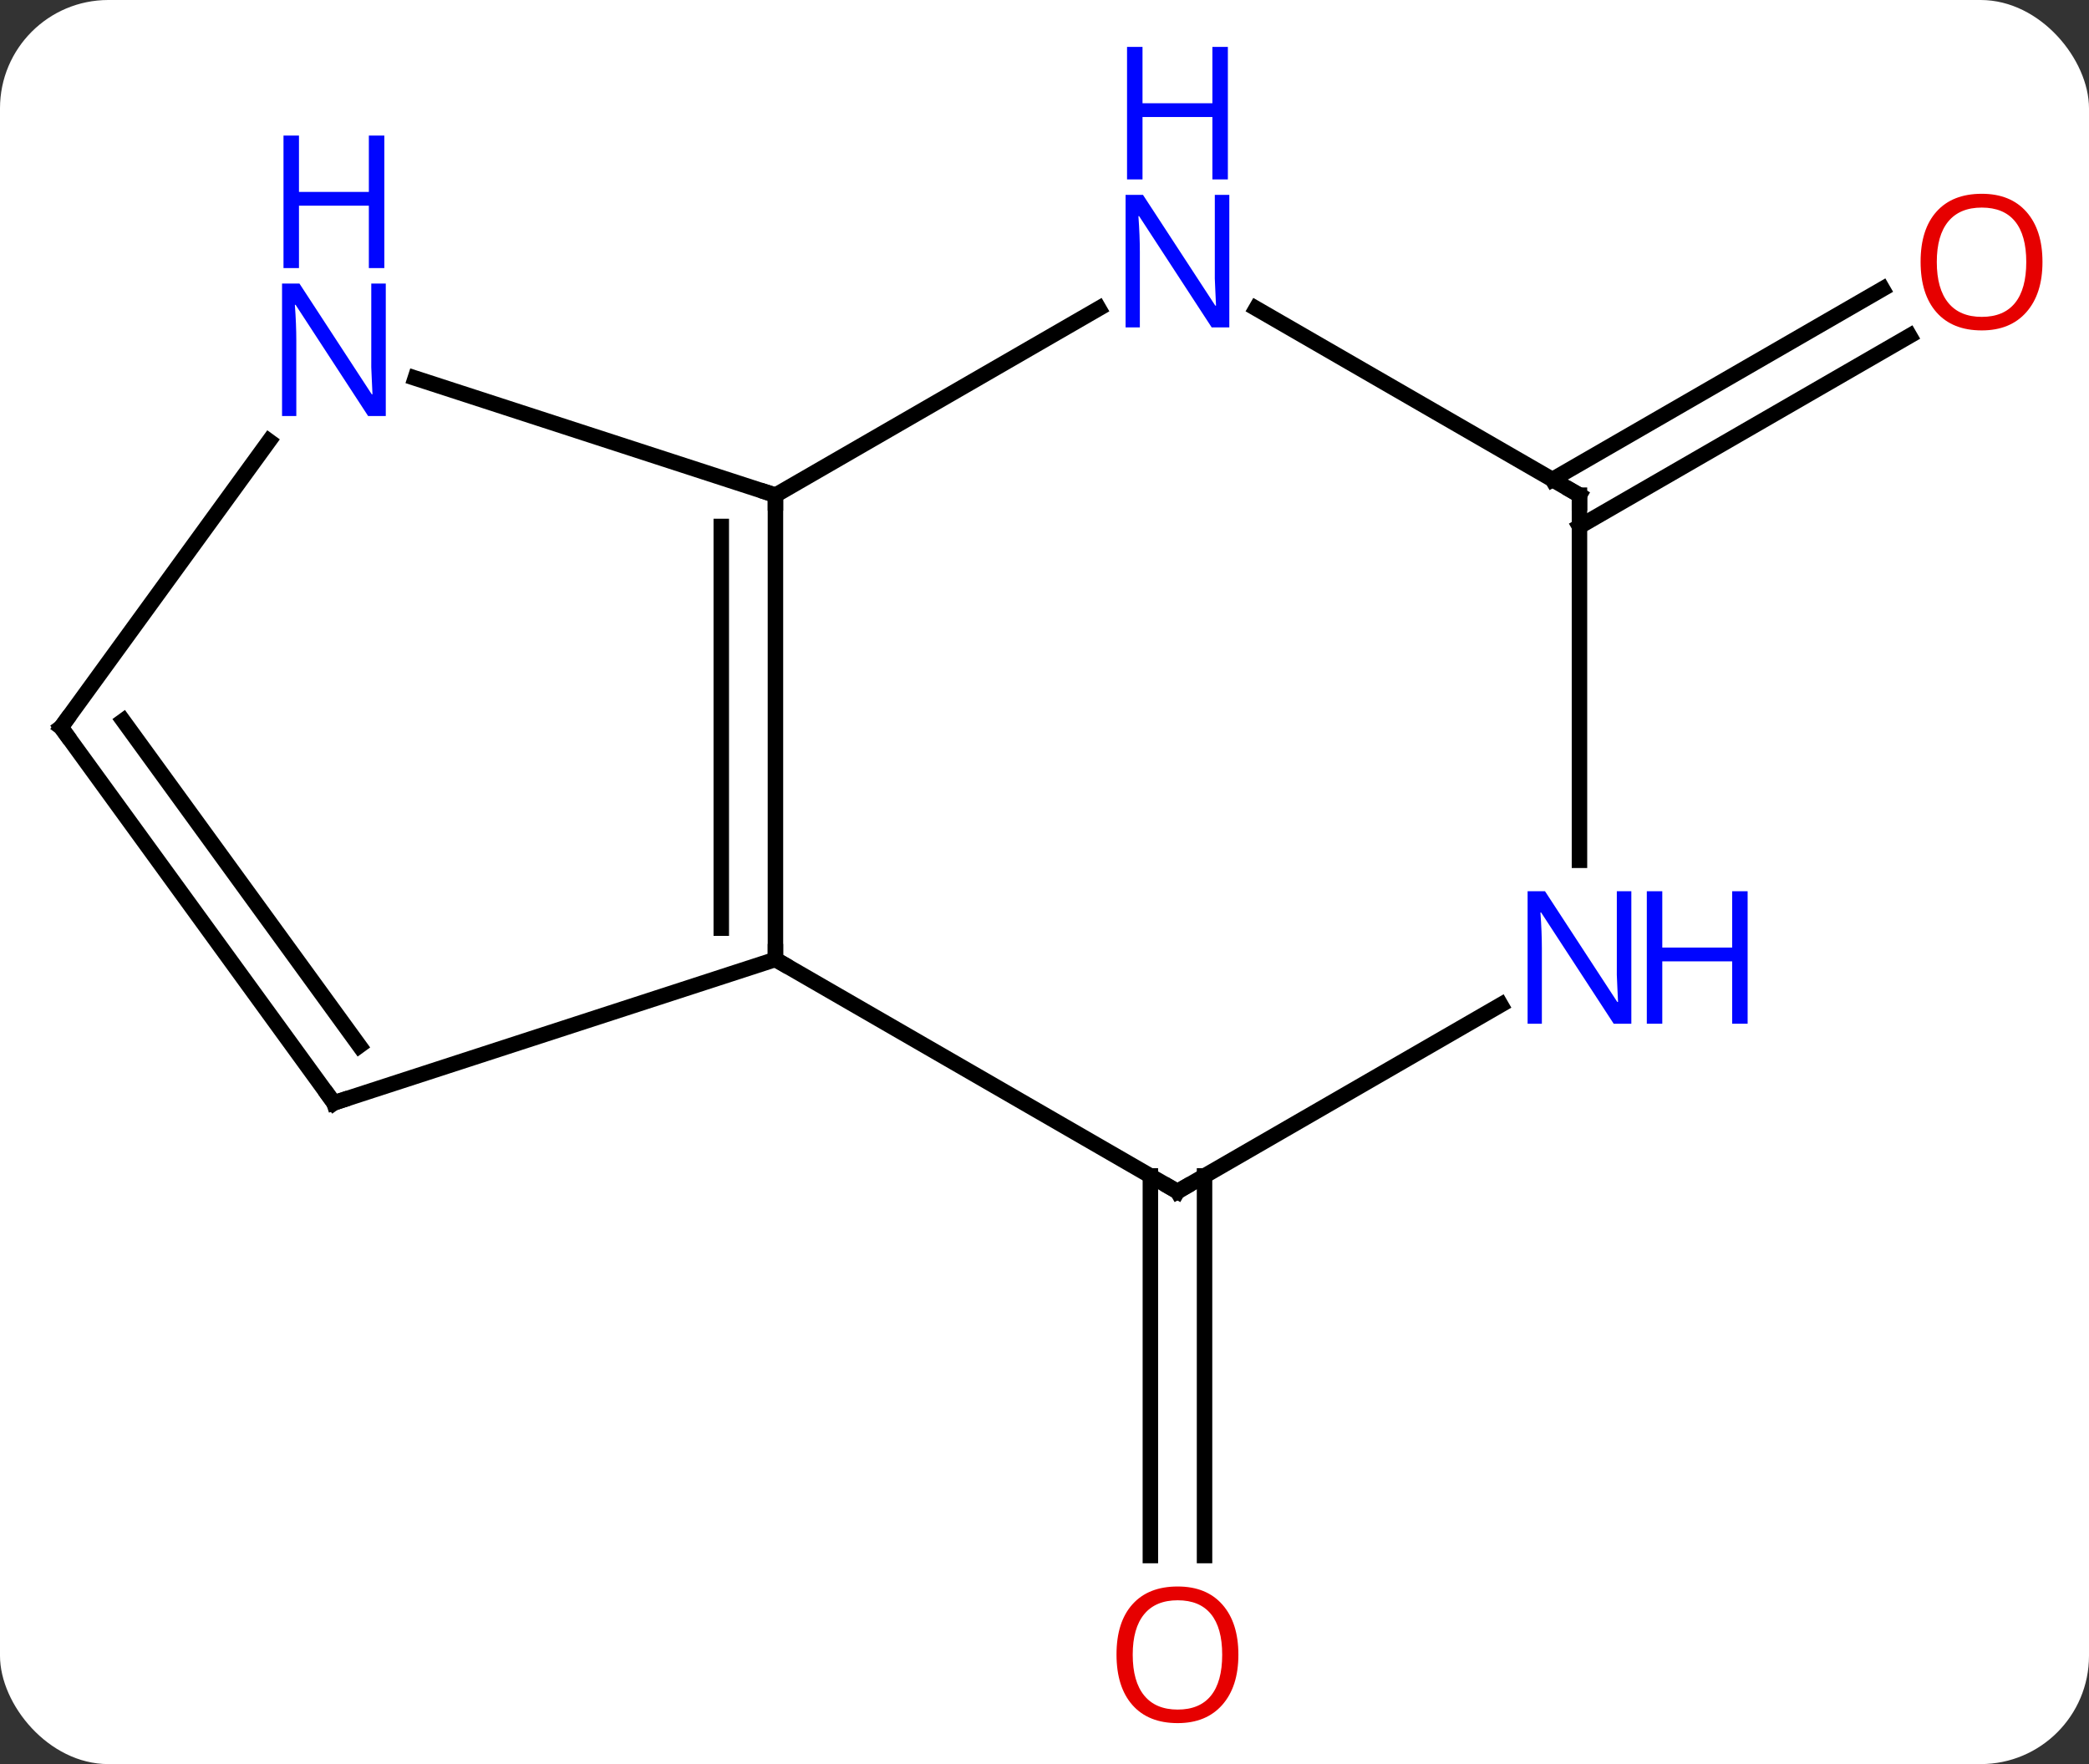 <svg width="135" viewBox="0 0 135 114" style="fill-opacity:1; color-rendering:auto; color-interpolation:auto; text-rendering:auto; stroke:black; stroke-linecap:square; stroke-miterlimit:10; shape-rendering:auto; stroke-opacity:1; fill:black; stroke-dasharray:none; font-weight:normal; stroke-width:1; font-family:'Open Sans'; font-style:normal; stroke-linejoin:miter; font-size:12; stroke-dashoffset:0; image-rendering:auto;" height="114" class="cas-substance-image" xmlns:xlink="http://www.w3.org/1999/xlink" xmlns="http://www.w3.org/2000/svg"><rect x="0" y="0" width="135" height="114" fill="#333333" stroke="none"/><svg class="cas-substance-single-component"><rect y="0" x="0" width="135" stroke="none" ry="7" rx="7" height="114" fill="white" class="cas-substance-group"/><svg y="0" x="0" width="135" viewBox="0 0 135 114" style="fill:black;" height="114" class="cas-substance-single-component-image"><svg><g><g transform="translate(66,62)" style="text-rendering:geometricPrecision; color-rendering:optimizeQuality; color-interpolation:linearRGB; stroke-linecap:butt; image-rendering:optimizeQuality;"><line y2="13.99" y1="38.523" x2="11.842" x1="11.842" style="fill:none;"/><line y2="13.99" y1="38.523" x2="8.342" x1="8.342" style="fill:none;"/><line y2="-31.01" y1="-43.327" x2="34.322" x1="55.657" style="fill:none;"/><line y2="-27.979" y1="-40.296" x2="36.072" x1="57.407" style="fill:none;"/><line y2="0" y1="-30" x2="-15.888" x1="-15.888" style="fill:none;"/><line y2="-2.021" y1="-27.979" x2="-19.388" x1="-19.388" style="fill:none;"/><line y2="-42.065" y1="-30" x2="5.008" x1="-15.888" style="fill:none;"/><line y2="-37.563" y1="-30" x2="-39.167" x1="-15.888" style="fill:none;"/><line y2="15" y1="0" x2="10.092" x1="-15.888" style="fill:none;"/><line y2="9.27" y1="0" x2="-44.421" x1="-15.888" style="fill:none;"/><line y2="-30" y1="-42.065" x2="36.072" x1="15.176" style="fill:none;"/><line y2="-15" y1="-33.496" x2="-62.055" x1="-48.616" style="fill:none;"/><line y2="2.935" y1="15" x2="30.988" x1="10.092" style="fill:none;"/><line y2="-15" y1="9.27" x2="-62.055" x1="-44.421" style="fill:none;"/><line y2="-15.422" y1="5.578" x2="-58.036" x1="-42.777" style="fill:none;"/><line y2="-6.406" y1="-30" x2="36.072" x1="36.072" style="fill:none;"/></g><g transform="translate(66,62)" style="fill:rgb(230,0,0); text-rendering:geometricPrecision; color-rendering:optimizeQuality; image-rendering:optimizeQuality; font-family:'Open Sans'; stroke:rgb(230,0,0); color-interpolation:linearRGB;"><path style="stroke:none;" d="M14.03 44.93 Q14.03 46.992 12.99 48.172 Q11.951 49.352 10.108 49.352 Q8.217 49.352 7.186 48.188 Q6.154 47.023 6.154 44.914 Q6.154 42.82 7.186 41.672 Q8.217 40.523 10.108 40.523 Q11.967 40.523 12.998 41.695 Q14.03 42.867 14.03 44.93 ZM7.201 44.93 Q7.201 46.664 7.944 47.57 Q8.686 48.477 10.108 48.477 Q11.53 48.477 12.256 47.578 Q12.983 46.68 12.983 44.93 Q12.983 43.195 12.256 42.305 Q11.53 41.414 10.108 41.414 Q8.686 41.414 7.944 42.312 Q7.201 43.211 7.201 44.93 Z"/><path style="stroke:none;" d="M65.993 -45.07 Q65.993 -43.008 64.953 -41.828 Q63.914 -40.648 62.071 -40.648 Q60.18 -40.648 59.149 -41.812 Q58.117 -42.977 58.117 -45.086 Q58.117 -47.18 59.149 -48.328 Q60.18 -49.477 62.071 -49.477 Q63.93 -49.477 64.961 -48.305 Q65.993 -47.133 65.993 -45.07 ZM59.164 -45.07 Q59.164 -43.336 59.907 -42.43 Q60.649 -41.523 62.071 -41.523 Q63.492 -41.523 64.219 -42.422 Q64.946 -43.32 64.946 -45.07 Q64.946 -46.805 64.219 -47.695 Q63.492 -48.586 62.071 -48.586 Q60.649 -48.586 59.907 -47.688 Q59.164 -46.789 59.164 -45.07 Z"/></g><g transform="translate(66,62)" style="stroke-linecap:butt; text-rendering:geometricPrecision; color-rendering:optimizeQuality; image-rendering:optimizeQuality; font-family:'Open Sans'; color-interpolation:linearRGB; stroke-miterlimit:5;"><path style="fill:none;" d="M-15.888 -29.5 L-15.888 -30 L-16.363 -30.154"/><path style="fill:none;" d="M-15.888 -0.5 L-15.888 0 L-15.455 0.25"/><path style="fill:rgb(0,5,255); stroke:none;" d="M13.444 -40.844 L12.303 -40.844 L7.615 -48.031 L7.569 -48.031 Q7.662 -46.766 7.662 -45.719 L7.662 -40.844 L6.74 -40.844 L6.74 -49.406 L7.865 -49.406 L12.537 -42.25 L12.584 -42.25 Q12.584 -42.406 12.537 -43.266 Q12.49 -44.125 12.506 -44.5 L12.506 -49.406 L13.444 -49.406 L13.444 -40.844 Z"/><path style="fill:rgb(0,5,255); stroke:none;" d="M13.35 -50.406 L12.35 -50.406 L12.35 -54.438 L7.834 -54.438 L7.834 -50.406 L6.834 -50.406 L6.834 -58.969 L7.834 -58.969 L7.834 -55.328 L12.35 -55.328 L12.35 -58.969 L13.35 -58.969 L13.35 -50.406 Z"/><path style="fill:rgb(0,5,255); stroke:none;" d="M-41.069 -35.114 L-42.21 -35.114 L-46.898 -42.301 L-46.944 -42.301 Q-46.851 -41.036 -46.851 -39.989 L-46.851 -35.114 L-47.773 -35.114 L-47.773 -43.676 L-46.648 -43.676 L-41.976 -36.52 L-41.929 -36.52 Q-41.929 -36.676 -41.976 -37.536 Q-42.023 -38.395 -42.007 -38.77 L-42.007 -43.676 L-41.069 -43.676 L-41.069 -35.114 Z"/><path style="fill:rgb(0,5,255); stroke:none;" d="M-41.163 -44.676 L-42.163 -44.676 L-42.163 -48.708 L-46.679 -48.708 L-46.679 -44.676 L-47.679 -44.676 L-47.679 -53.239 L-46.679 -53.239 L-46.679 -49.598 L-42.163 -49.598 L-42.163 -53.239 L-41.163 -53.239 L-41.163 -44.676 Z"/><path style="fill:none;" d="M9.659 14.75 L10.092 15 L10.525 14.75"/><path style="fill:none;" d="M-43.946 9.116 L-44.421 9.27 L-44.715 8.866"/><path style="fill:none;" d="M35.639 -30.25 L36.072 -30 L36.072 -29.5"/><path style="fill:none;" d="M-61.761 -15.405 L-62.055 -15 L-61.761 -14.595"/><path style="fill:rgb(0,5,255); stroke:none;" d="M39.424 4.156 L38.283 4.156 L33.595 -3.031 L33.549 -3.031 Q33.642 -1.766 33.642 -0.719 L33.642 4.156 L32.72 4.156 L32.72 -4.406 L33.845 -4.406 L38.517 2.75 L38.564 2.75 Q38.564 2.594 38.517 1.734 Q38.47 0.875 38.486 0.5 L38.486 -4.406 L39.424 -4.406 L39.424 4.156 Z"/><path style="fill:rgb(0,5,255); stroke:none;" d="M46.939 4.156 L45.939 4.156 L45.939 0.125 L41.424 0.125 L41.424 4.156 L40.424 4.156 L40.424 -4.406 L41.424 -4.406 L41.424 -0.766 L45.939 -0.766 L45.939 -4.406 L46.939 -4.406 L46.939 4.156 Z"/></g></g></svg></svg></svg></svg>